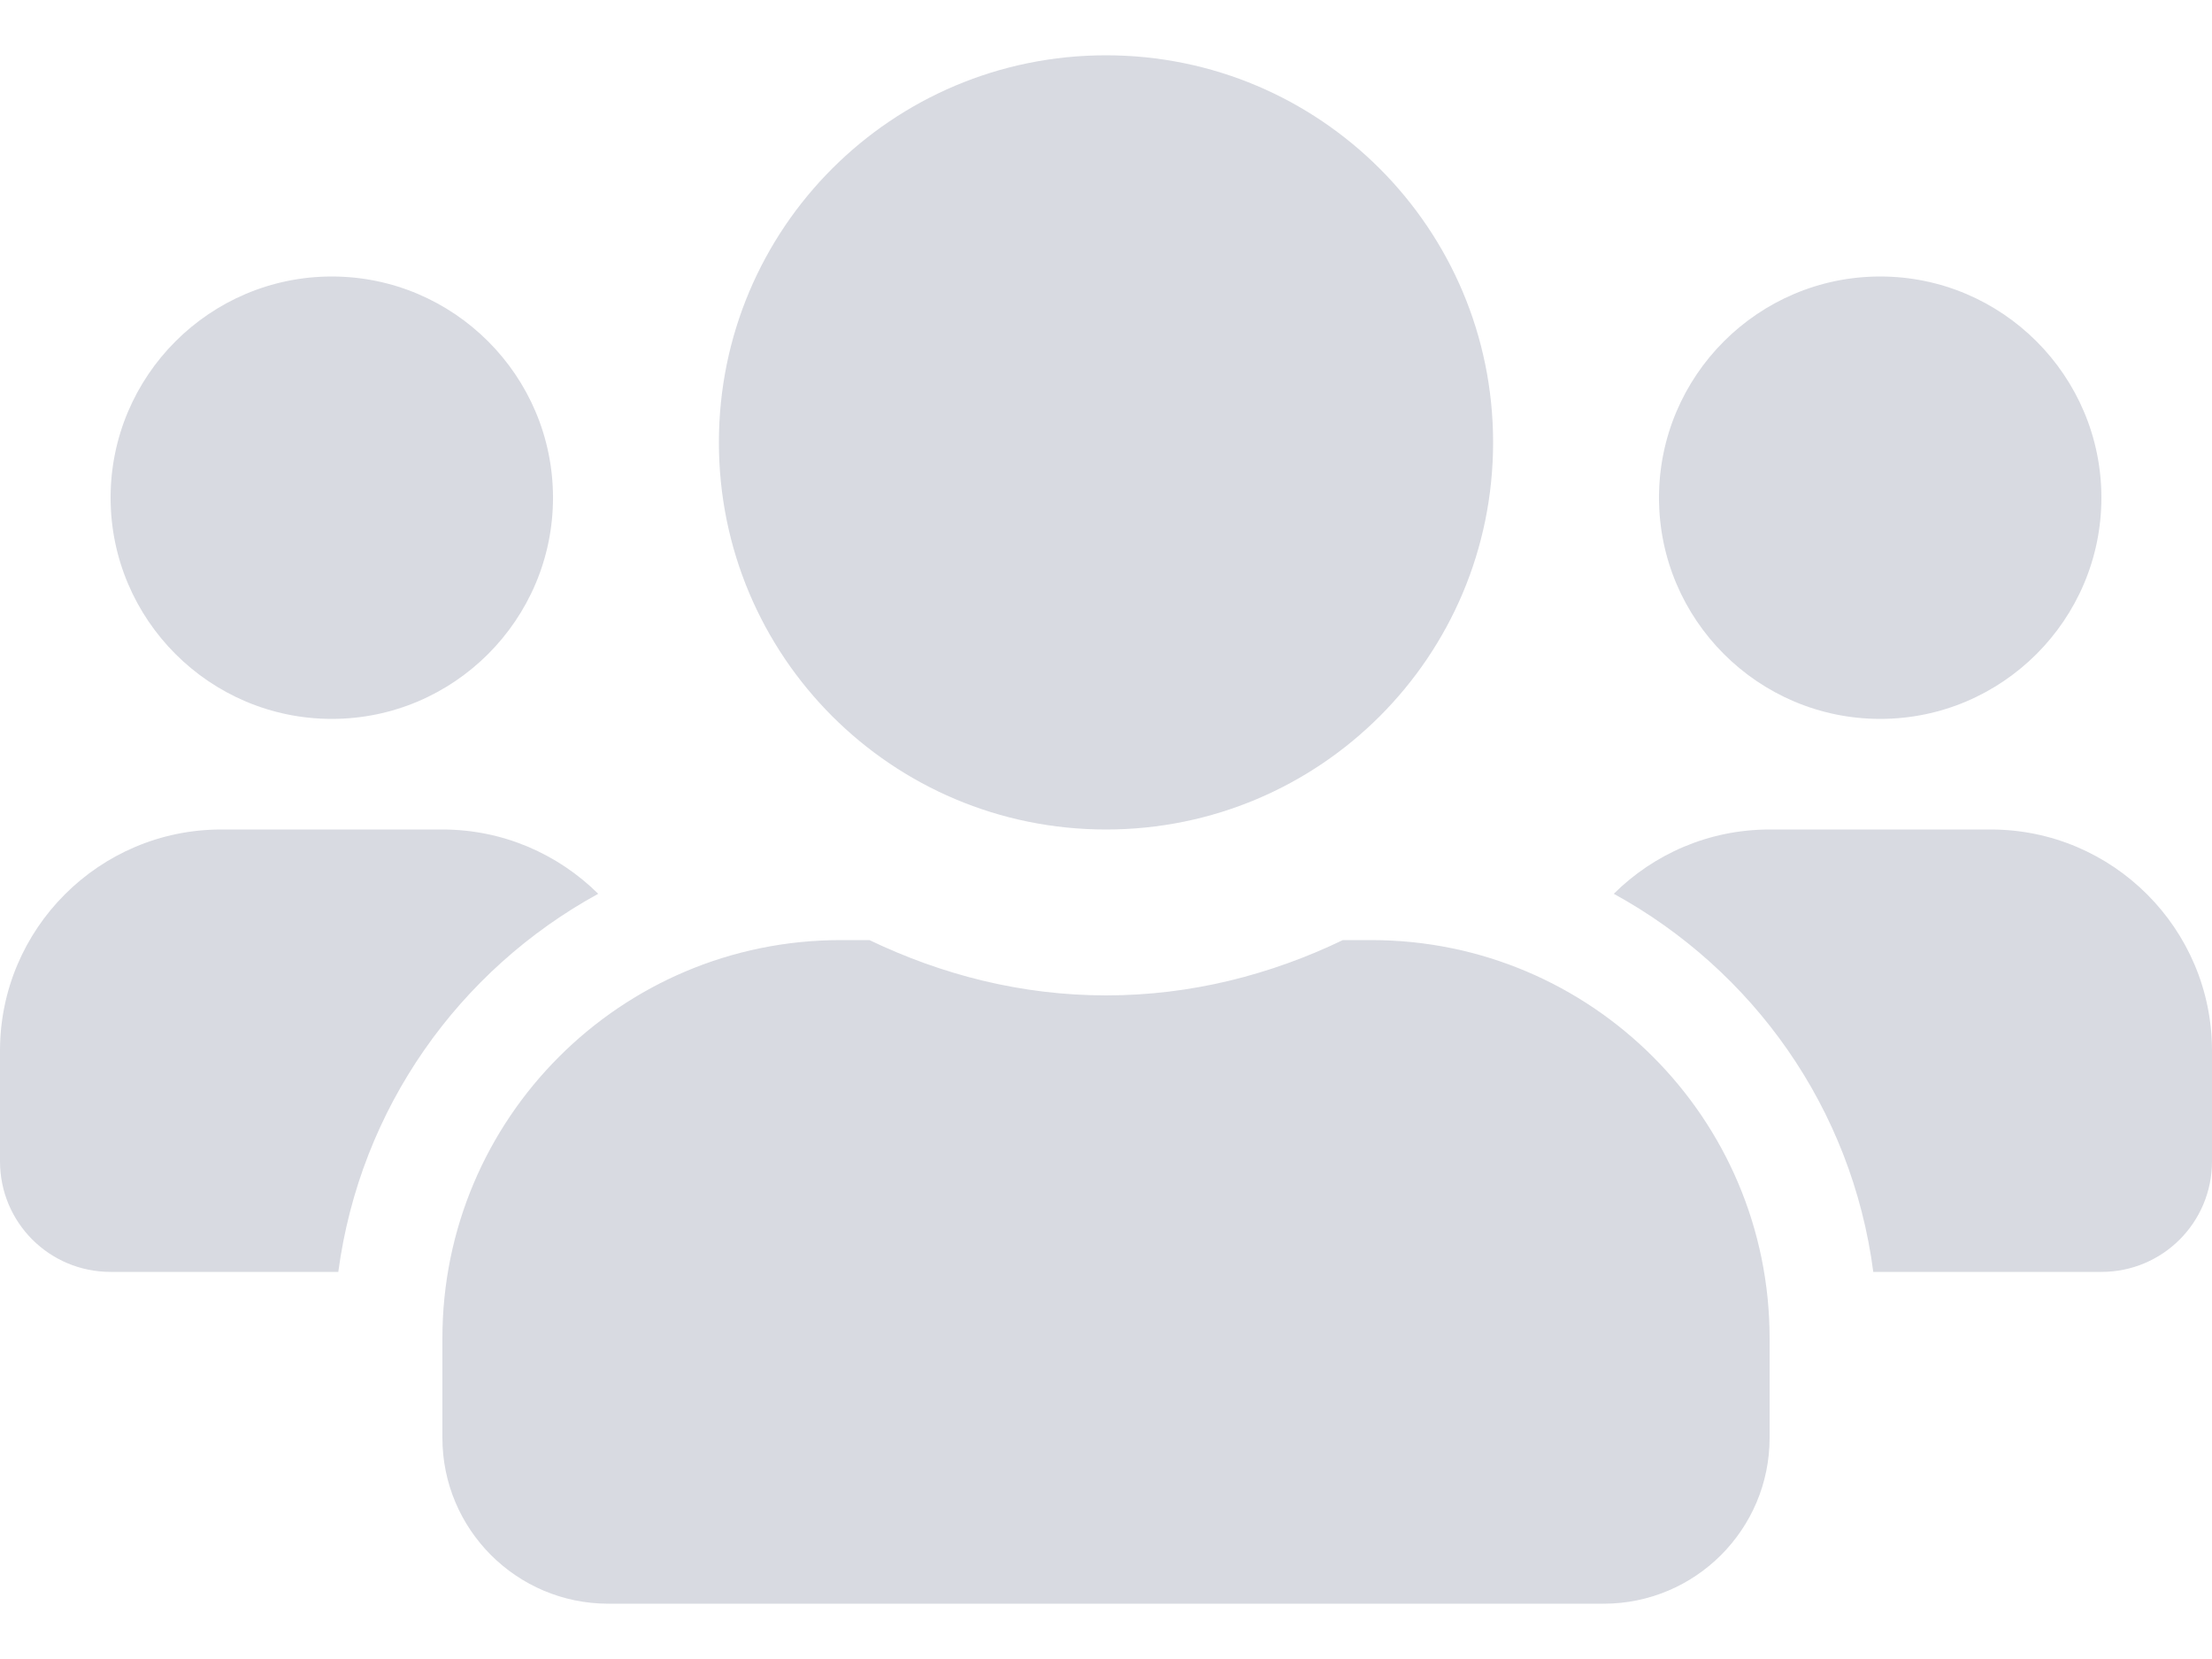 <svg width="16" height="12" fill="none" xmlns="http://www.w3.org/2000/svg"><path opacity=".4" d="M2.4 5.2c.882 0 1.6-.718 1.6-1.6 0-.882-.718-1.6-1.6-1.6-.882 0-1.6.718-1.6 1.6 0 .882.718 1.6 1.6 1.6Zm11.2 0c.882 0 1.6-.718 1.6-1.6 0-.882-.718-1.6-1.6-1.6-.882 0-1.6.718-1.6 1.6 0 .882.718 1.6 1.6 1.6Zm.8.8h-1.6c-.44 0-.838.178-1.127.465 1.008.553 1.722 1.55 1.877 2.735h1.65c.443 0 .8-.357.8-.8v-.8c0-.882-.718-1.6-1.6-1.6Zm-6.4 0c1.548 0 2.8-1.252 2.8-2.8C10.8 1.653 9.547.4 8 .4c-1.548 0-2.8 1.252-2.8 2.8s1.252 2.8 2.8 2.8Zm1.92.8h-.207c-.52.25-1.097.4-1.712.4s-1.19-.15-1.712-.4H6.08c-1.59 0-2.88 1.29-2.88 2.88V10.4c0 .662.537 1.2 1.2 1.2h7.2c.662 0 1.2-.537 1.2-1.2v-.72c0-1.59-1.29-2.88-2.88-2.88Zm-5.593-.335c-.29-.287-.688-.465-1.127-.465H1.6c-.882 0-1.6.718-1.6 1.6v.8c0 .443.357.8.8.8h1.647c.158-1.185.873-2.183 1.88-2.735Z" fill="#9FA2B4"/></svg>